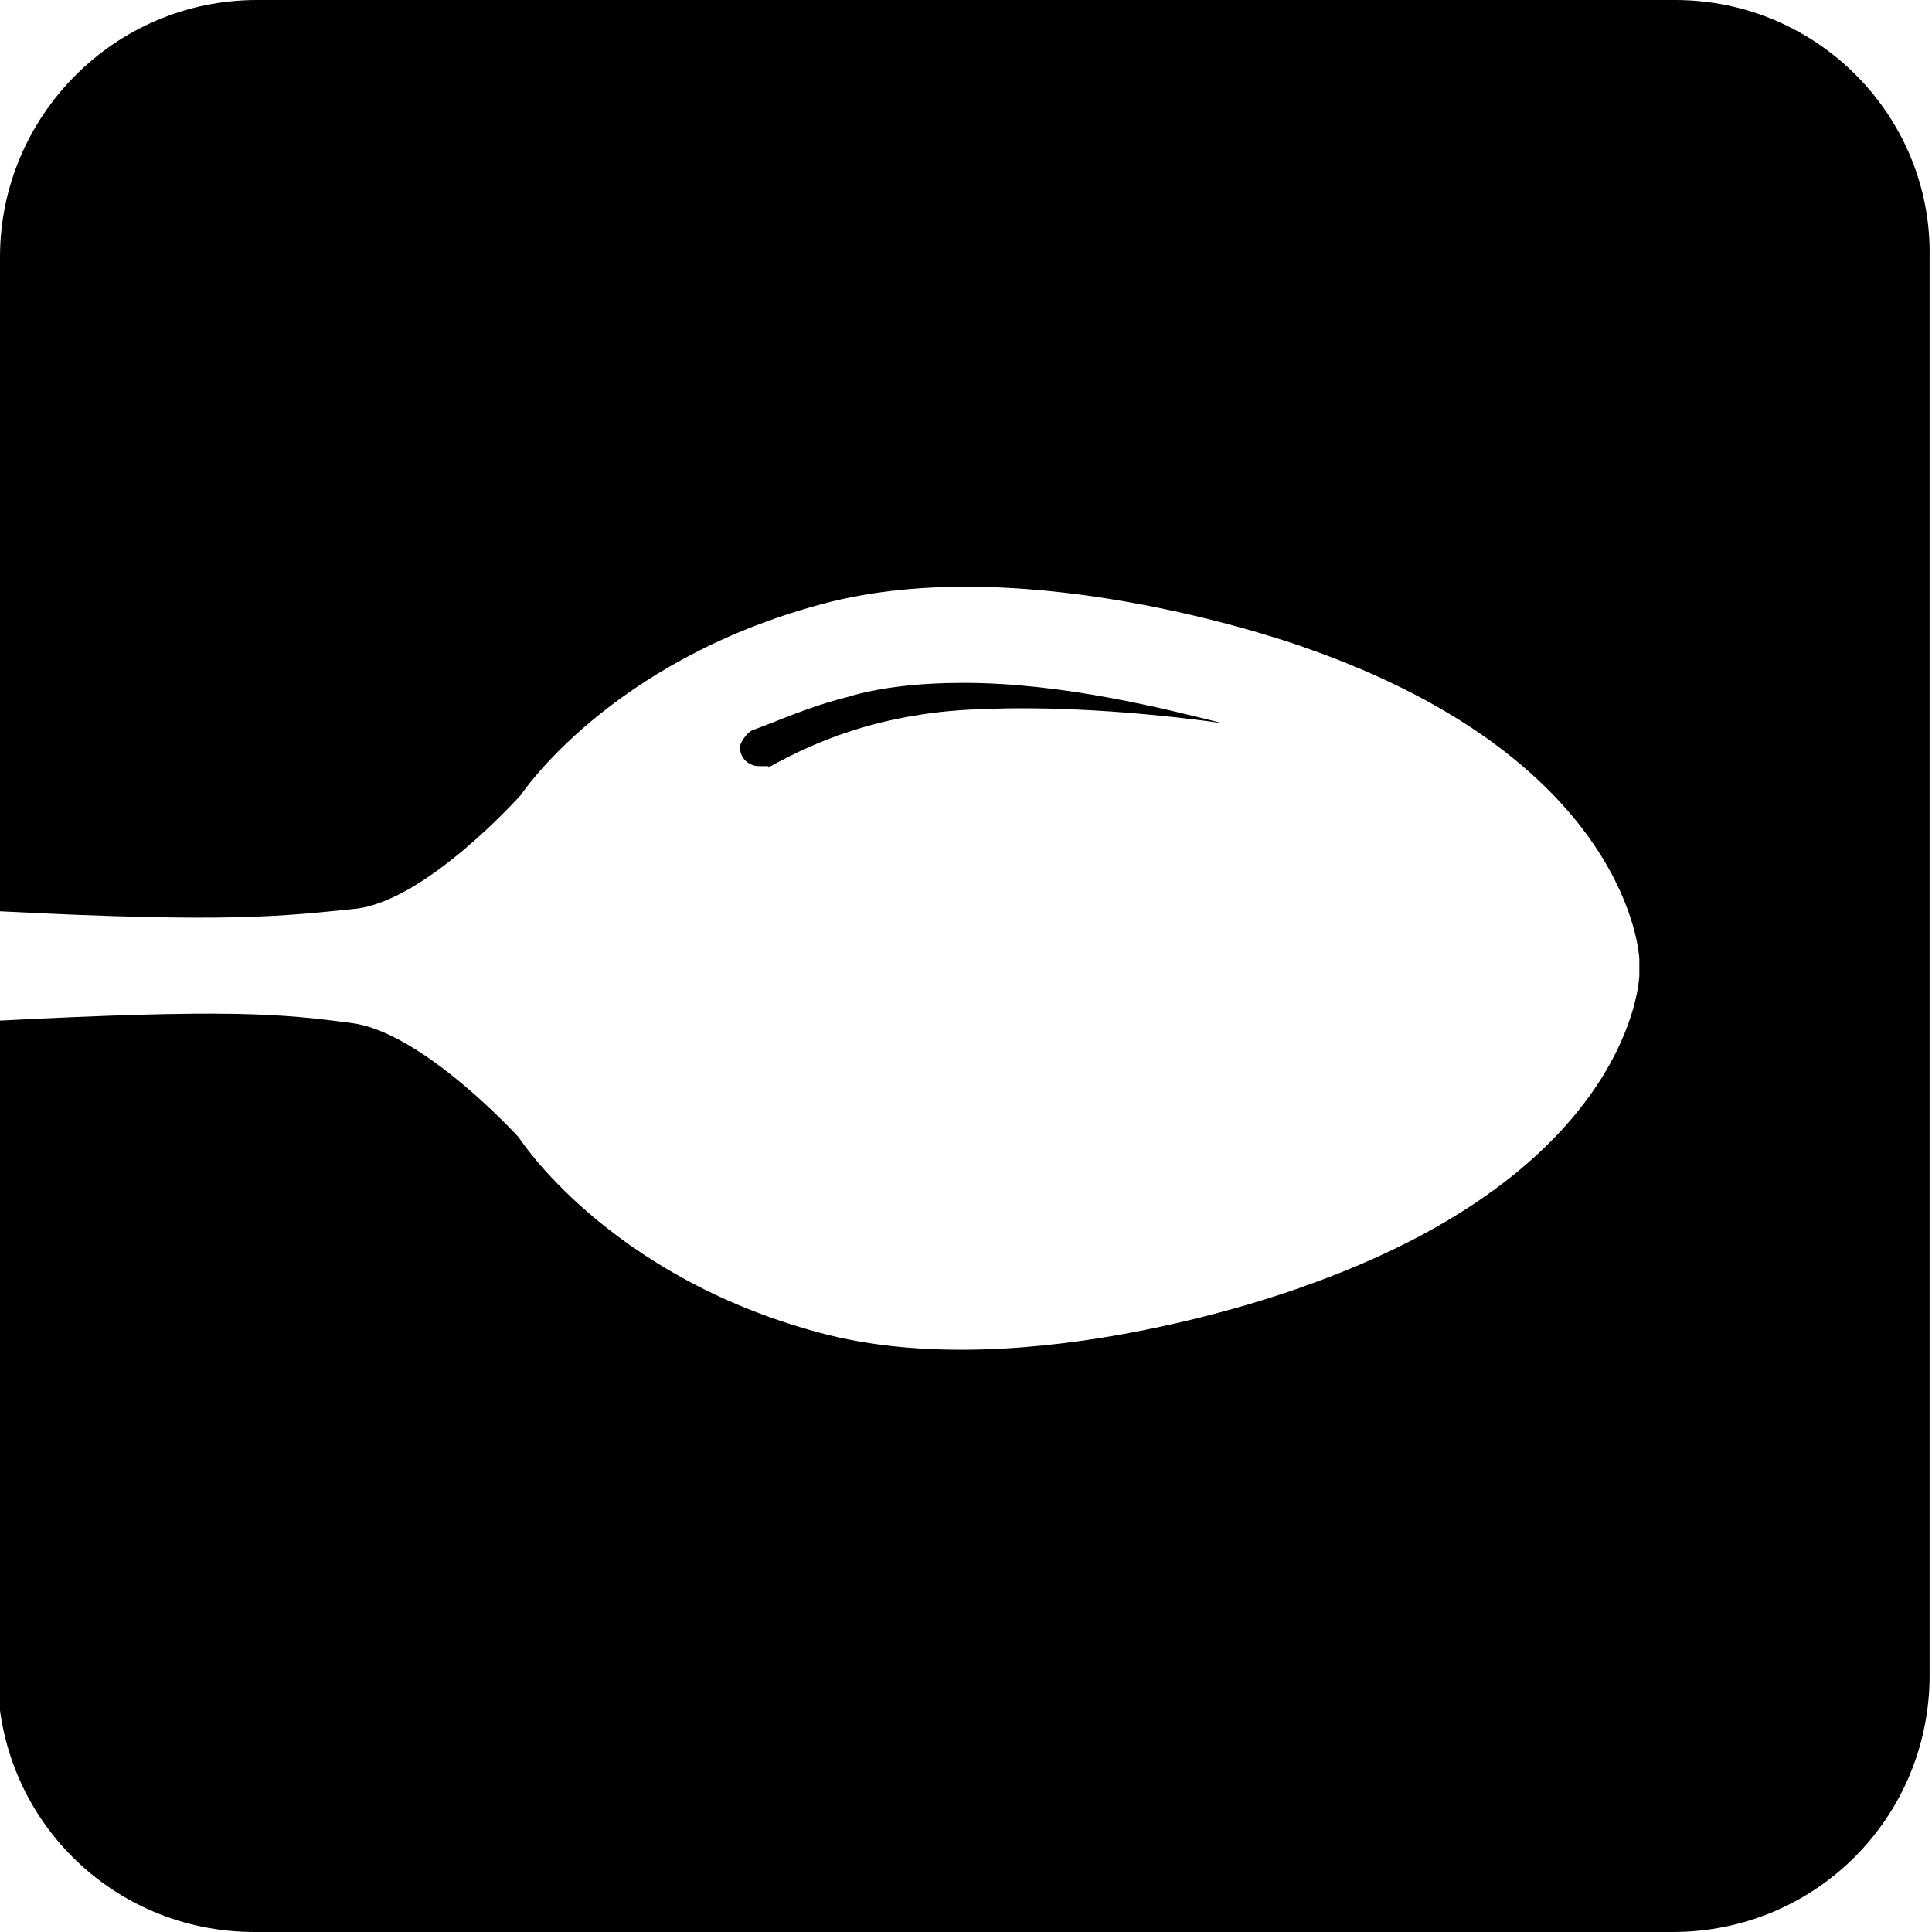 <?xml version="1.0" encoding="utf-8"?>
<!-- Generator: Adobe Illustrator 21.1.0, SVG Export Plug-In . SVG Version: 6.00 Build 0)  -->
<svg version="1.1" id="Layer_1" xmlns="http://www.w3.org/2000/svg" xmlns:xlink="http://www.w3.org/1999/xlink" x="0px" y="0px"
	 width="81.2px" height="81.2px" viewBox="0 0 81.2 81.2" style="enable-background:new 0 0 81.2 81.2;" xml:space="preserve">
<path d="M32.3,32.3c0,0,0-0.1,0.1-0.1c1.8-1,4.7-2.3,9-2.4c4.8-0.2,10,0.6,10,0.6c-2.4-0.6-6.7-1.7-10.9-1.7c-1.9,0-3.6,0.2-4.9,0.6
	c-1.6,0.4-2.9,1-4,1.4c-0.2,0.1-0.5,0.5-0.5,0.7c0,0.5,0.4,0.8,0.8,0.8H32.3z M70.4,0H10.8C4.8,0,0,4.9,0,10.8v27.5
	c9.7,0.5,11.9,0.2,14.9-0.1s7-4.8,7-4.8s3.7-5.6,12.6-8c8.8-2.4,20.3,1.8,20.3,1.8C68.6,32,68.9,40.3,68.9,40.3V41
	c0,0-0.2,8.2-14.2,13.1c0,0-11.5,4.3-20.3,1.9c-8.9-2.4-12.6-8.2-12.6-8.2s-4-4.4-7-4.8c-3-0.4-5.2-0.6-14.9-0.1v27.5
	c0,6,4.8,10.8,10.8,10.8h59.6c6,0,10.8-4.8,10.8-10.8V10.8C81.2,4.9,76.4,0,70.4,0z"/>
</svg>
